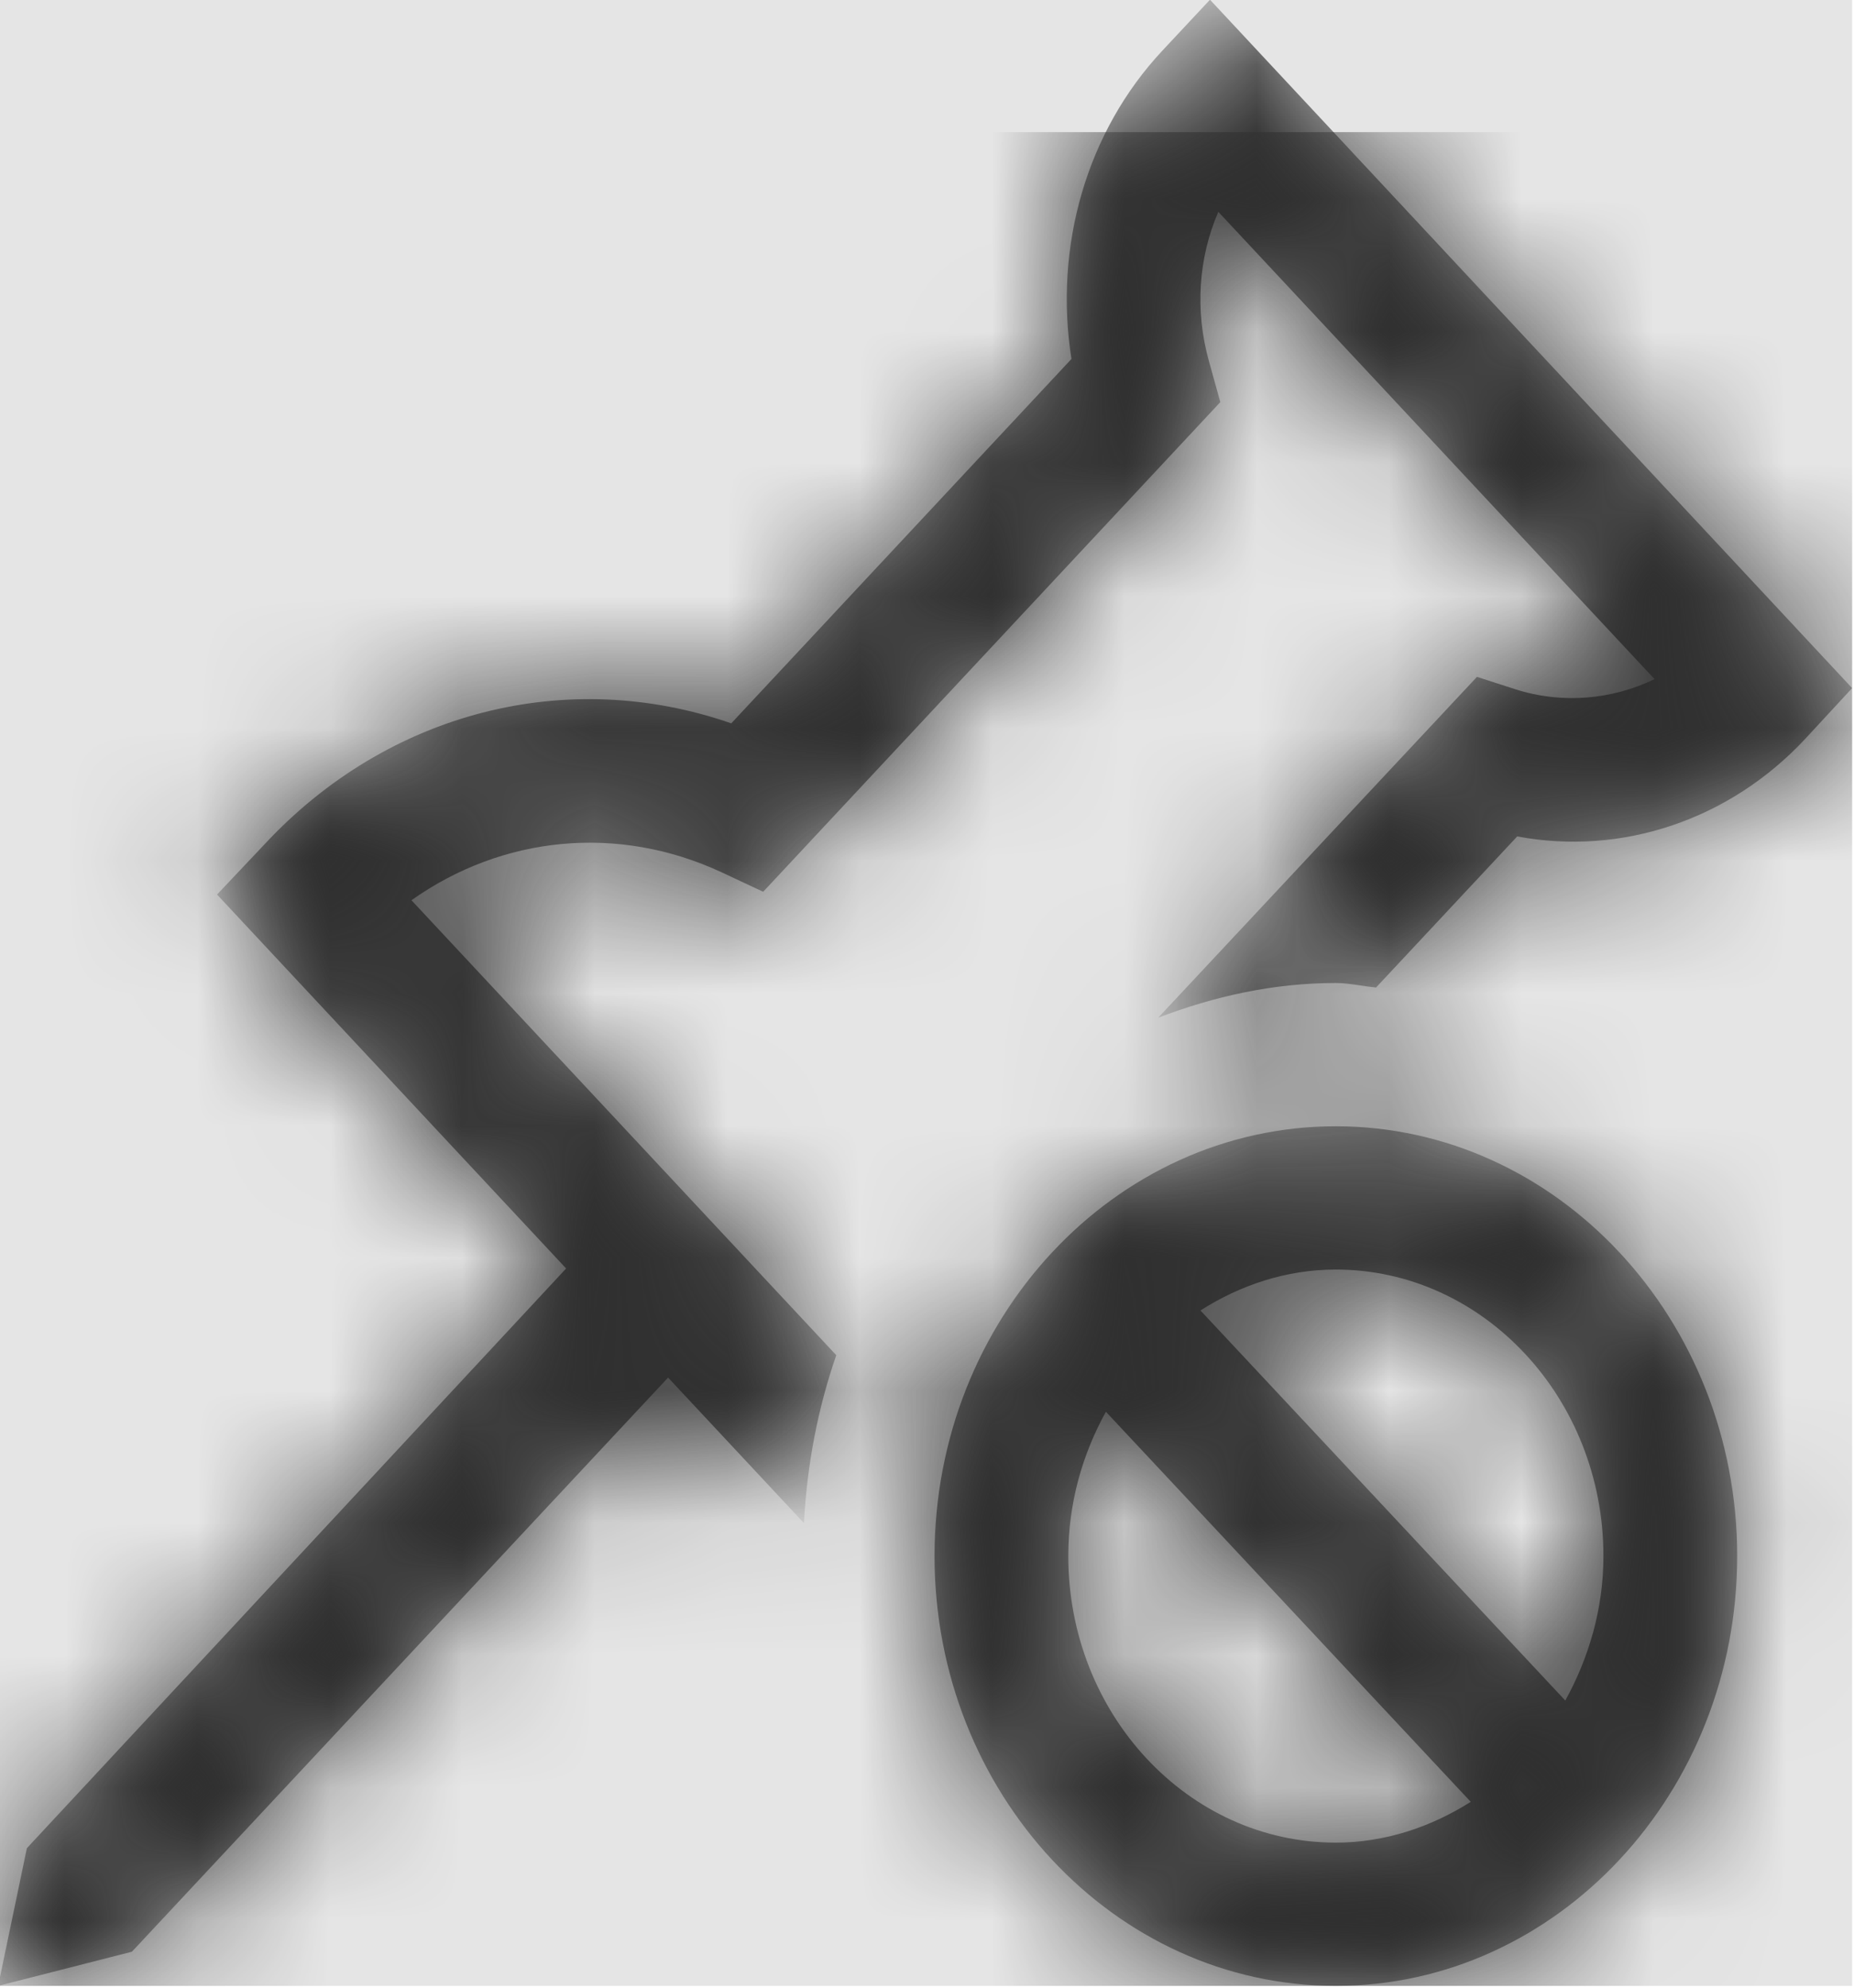 <svg width="512" height="549" viewBox="0 0 512 549" version="1.1" xmlns="http://www.w3.org/2000/svg" xmlns:xlink="http://www.w3.org/1999/xlink">
<title>unpin</title>
<desc>Created using Figma</desc>
<g id="Canvas" transform="matrix(36.571 0 0 36.571 -41252.6 -6985.14)">
<rect x="1128" y="191" width="14" height="15" fill="#E5E5E5"/>
<g id="unpin">
<mask id="mask0_outline" mask-type="alpha">
<g id="Mask">
<use xlink:href="#path0_fill" transform="translate(1128 191)" fill="#FFFFFF"/>
</g>
</mask>
<g id="Mask" mask="url(#mask0_outline)">
<use xlink:href="#path0_fill" transform="translate(1128 191)"/>
</g>
<g id="&#226;&#134;&#170;&#240;&#159;&#142;&#168;Color" mask="url(#mask0_outline)">
<g id="Rectangle 3">
<use xlink:href="#path1_fill" transform="translate(1128 192)" fill="#333333"/>
</g>
</g>
</g>
</g>
<defs>
<path id="path0_fill" fill-rule="evenodd" d="M 13.645 5.583L 14 5.199L 9.151 0L 8.791 0.385C 8.219 0.997 7.971 1.864 8.105 2.713L 5.536 5.465C 4.297 5.034 2.944 5.376 2.012 6.378L 1.653 6.758L 4.289 9.582L 0.217 13.96L 0 15L 1.01 14.742L 5.059 10.406L 6.085 11.505C 6.108 11.061 6.191 10.634 6.329 10.237L 3.121 6.801C 3.808 6.314 4.68 6.226 5.461 6.589L 5.777 6.737L 9.229 3.039L 9.143 2.73C 9.036 2.346 9.064 1.948 9.214 1.602L 12.508 5.131C 12.185 5.287 11.81 5.321 11.455 5.207L 11.167 5.114L 8.76 7.688C 9.182 7.527 9.628 7.426 10.101 7.426C 10.163 7.426 10.223 7.435 10.283 7.444C 10.323 7.45 10.364 7.456 10.405 7.46L 11.471 6.319C 12.26 6.467 13.073 6.196 13.645 5.583ZM 7.071 11.754C 7.071 9.966 8.428 8.508 10.101 8.508C 11.771 8.508 13.132 9.966 13.132 11.754C 13.132 13.542 11.771 15 10.101 15C 8.428 15 7.071 13.542 7.071 11.754ZM 11.834 12.845C 12.011 12.523 12.122 12.155 12.122 11.754C 12.122 10.562 11.214 9.59 10.101 9.59C 9.727 9.59 9.379 9.708 9.079 9.899L 11.834 12.845ZM 8.081 11.754C 8.081 11.352 8.188 10.985 8.365 10.664L 11.12 13.61C 10.82 13.8 10.472 13.918 10.101 13.918C 8.985 13.918 8.081 12.946 8.081 11.754Z"/>
<path id="path1_fill" fill-rule="evenodd" d="M 0 0L 14 0L 14 14L 0 14L 0 0Z"/>
</defs>
</svg>
